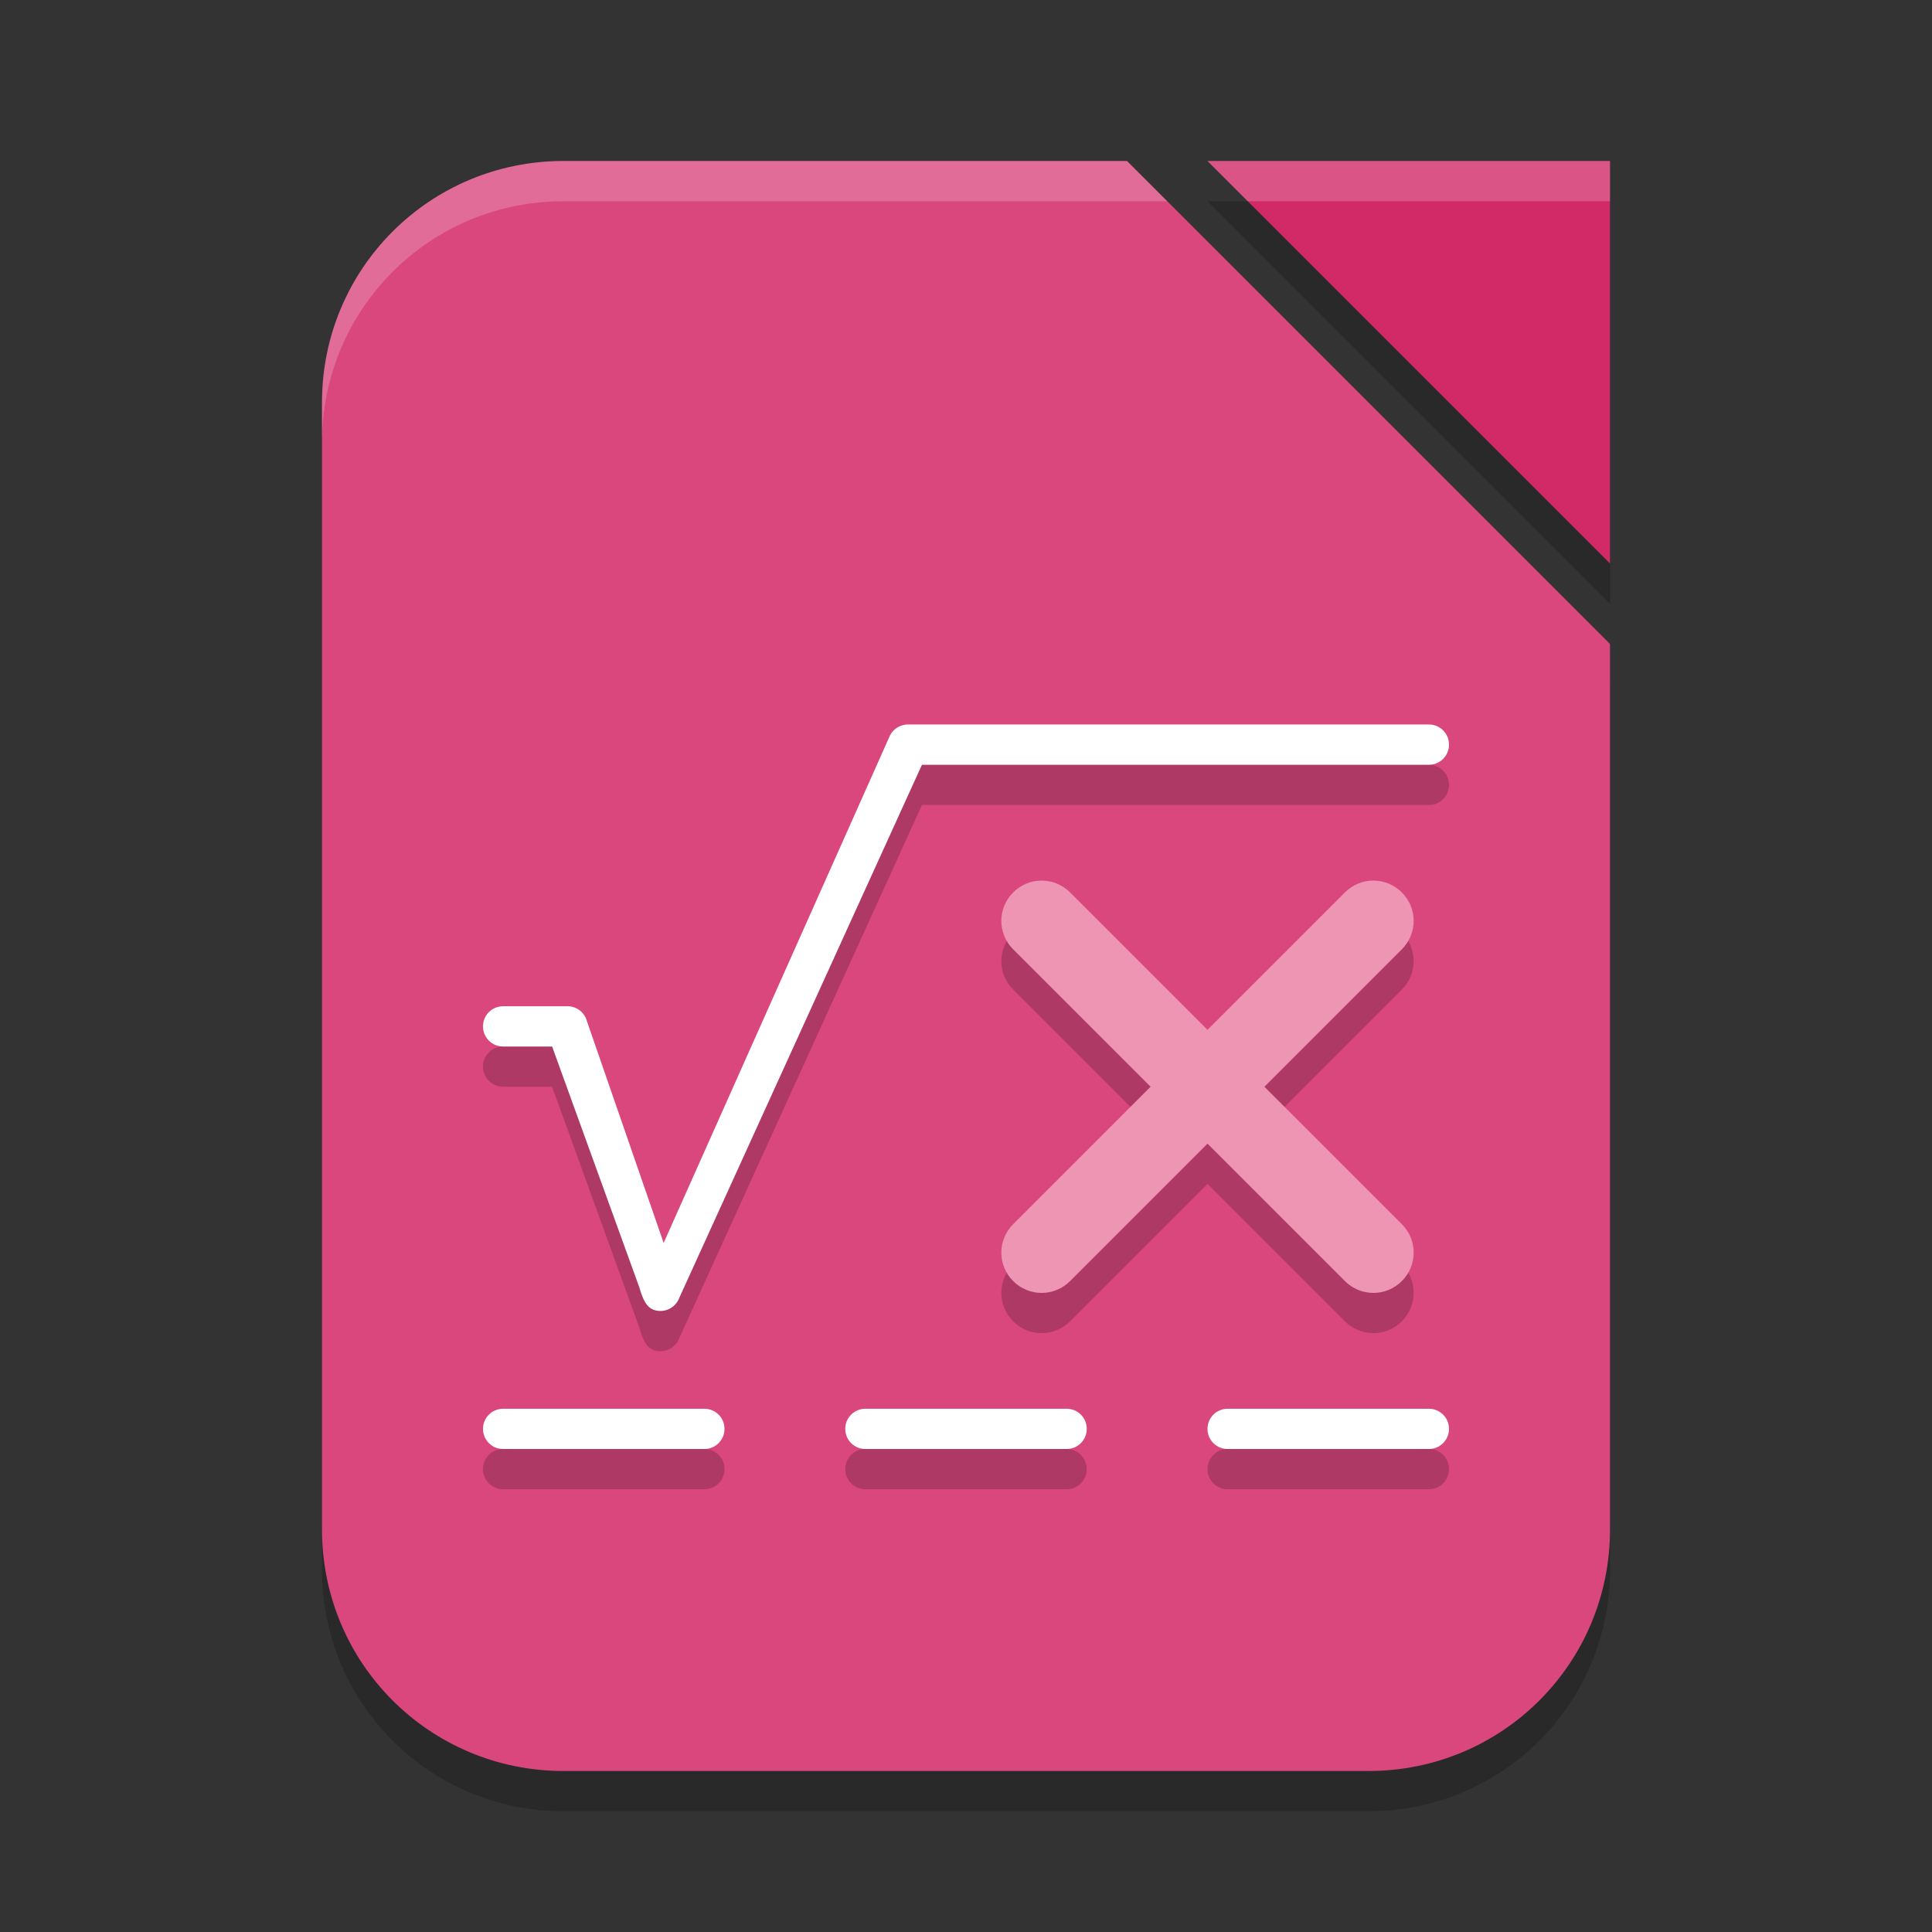 <?xml version="1.0" encoding="UTF-8" standalone="no"?>
<!-- Created with Inkscape (http://www.inkscape.org/) -->

<svg
   width="48"
   height="48"
   viewBox="0 0 48 48"
   version="1.1"
   id="svg5"
   inkscape:version="1.2.2 (1:1.2.2+202305151914+b0a8486541)"
   sodipodi:docname="libreoffice-math.svg"
   xmlns:inkscape="http://www.inkscape.org/namespaces/inkscape"
   xmlns:sodipodi="http://sodipodi.sourceforge.net/DTD/sodipodi-0.dtd"
   xmlns="http://www.w3.org/2000/svg"
   xmlns:svg="http://www.w3.org/2000/svg">
  <rect x="0" y="0" width="48" height="48" fill="#333333" stroke="none"/>
  <sodipodi:namedview
     id="namedview7"
     pagecolor="#ffffff"
     bordercolor="#000000"
     borderopacity="0.25"
     inkscape:showpageshadow="2"
     inkscape:pageopacity="0.0"
     inkscape:pagecheckerboard="0"
     inkscape:deskcolor="#d1d1d1"
     inkscape:document-units="px"
     showgrid="false"
     inkscape:zoom="17.291667"
     inkscape:cx="24"
     inkscape:cy="24"
     inkscape:window-width="1920"
     inkscape:window-height="1008"
     inkscape:window-x="0"
     inkscape:window-y="0"
     inkscape:window-maximized="1"
     inkscape:current-layer="svg5" />
  <defs
     id="defs2" />
  <path
     d="M 30,5 H 40 V 15 Z M 14,5 h 14 l 12,12 v 22 c 0,3.324 -2.676,6 -6,6 H 14 C 10.676,45 8,42.324 8,39 V 11 C 8,7.676 10.676,5 14,5 Z"
     style="opacity:0.2;fill:#000000;fill-opacity:1;stroke-width:3;stroke-linecap:square"
     id="path900" />
  <path
     id="rect339"
     style="fill:#da477d;fill-opacity:1;stroke-width:3;stroke-linecap:square"
     d="m 14,4 h 14 l 12,12 v 22 c 0,3.324 -2.676,6 -6,6 H 14 C 10.676,44 8,41.324 8,38 V 10 C 8,6.676 10.676,4 14,4 Z" />
  <path
     d="M 30,4 H 40 V 14 Z"
     style="fill:#d12a67;fill-opacity:1;stroke-width:0.625;stroke-linecap:square"
     id="path1087" />
  <path
     d="m 22.5,19 v 0.004 c -0.183,0.02 -0.347,0.141 -0.414,0.326 L 16.488,31.881 14.582,26.371 C 14.522,26.147 14.321,25.999 14.1,26 H 14.07 12.5 c -0.277,0 -0.5,0.223 -0.5,0.5 0,0.277 0.223,0.5 0.5,0.5 h 1.217 l 2.164,5.977 c 0.101,0.343 0.186,0.496 0.354,0.564 0.26,0.095 0.548,-0.038 0.643,-0.299 L 22.906,20 H 35.5 c 0.277,0 0.5,-0.223 0.5,-0.5 0,-0.277 -0.223,-0.5 -0.5,-0.5 z m 3.379,3.877 c -0.256,0 -0.511,0.099 -0.707,0.295 -0.392,0.392 -0.392,1.022 0,1.414 L 28.586,28 25.172,31.414 c -0.392,0.392 -0.392,1.022 0,1.414 0.392,0.392 1.022,0.392 1.414,0 l 3.414,-3.414 3.414,3.414 c 0.392,0.392 1.022,0.392 1.414,0 0.392,-0.392 0.392,-1.022 0,-1.414 L 31.414,28 34.828,24.586 c 0.392,-0.392 0.392,-1.022 0,-1.414 -0.392,-0.392 -1.022,-0.392 -1.414,0 l -3.414,3.414 -3.414,-3.414 C 26.39,22.976 26.135,22.877 25.879,22.877 Z M 12.5,36 c -0.277,0 -0.5,0.223 -0.5,0.5 0,0.277 0.223,0.5 0.5,0.5 h 5 c 0.277,0 0.5,-0.223 0.5,-0.5 0,-0.277 -0.223,-0.5 -0.5,-0.5 z m 9,0 c -0.277,0 -0.5,0.223 -0.5,0.5 0,0.277 0.223,0.5 0.5,0.5 h 5 c 0.277,0 0.5,-0.223 0.5,-0.5 0,-0.277 -0.223,-0.5 -0.5,-0.5 z m 9,0 c -0.277,0 -0.5,0.223 -0.5,0.5 0,0.277 0.223,0.5 0.5,0.5 h 5 c 0.277,0 0.5,-0.223 0.5,-0.5 0,-0.277 -0.223,-0.5 -0.5,-0.5 z"
     style="opacity:0.2;fill:#000000;stroke-width:2;stroke-linecap:round;stroke-linejoin:round"
     id="path6603" />
  <path
     d="m 22.5,18 v 0.004 c -0.183,0.02 -0.347,0.141 -0.414,0.326 L 16.488,30.881 14.582,25.371 C 14.522,25.147 14.321,24.999 14.1,25 H 14.07 12.5 c -0.277,0 -0.5,0.223 -0.5,0.5 0,0.277 0.223,0.5 0.5,0.5 h 1.217 l 2.164,5.976 c 0.101,0.343 0.186,0.496 0.354,0.564 0.26,0.095 0.548,-0.038 0.643,-0.299 L 22.906,19 H 35.5 c 0.277,0 0.5,-0.223 0.5,-0.5 0,-0.277 -0.223,-0.5 -0.5,-0.5 z M 12.5,35 c -0.277,0 -0.5,0.223 -0.5,0.5 0,0.277 0.223,0.5 0.5,0.5 h 5 c 0.277,0 0.5,-0.223 0.5,-0.5 0,-0.277 -0.223,-0.5 -0.5,-0.5 z m 9,0 c -0.277,0 -0.5,0.223 -0.5,0.5 0,0.277 0.223,0.5 0.5,0.5 h 5 c 0.277,0 0.5,-0.223 0.5,-0.5 0,-0.277 -0.223,-0.5 -0.5,-0.5 z m 9,0 c -0.277,0 -0.5,0.223 -0.5,0.5 0,0.277 0.223,0.5 0.5,0.5 h 5 c 0.277,0 0.5,-0.223 0.5,-0.5 0,-0.277 -0.223,-0.5 -0.5,-0.5 z"
     style="fill:#ffffff;stroke-width:2;stroke-linecap:round;stroke-linejoin:round"
     id="path6547" />
  <path
     d="m 25.172,22.172 c -0.392,0.392 -0.392,1.022 0,1.414 l 3.414,3.414 -3.414,3.414 c -0.392,0.392 -0.392,1.022 0,1.414 0.392,0.392 1.022,0.392 1.414,0 l 3.414,-3.414 3.414,3.414 c 0.392,0.392 1.022,0.392 1.414,0 0.392,-0.392 0.392,-1.022 0,-1.414 l -3.414,-3.414 3.414,-3.414 c 0.392,-0.392 0.392,-1.022 0,-1.414 -0.392,-0.392 -1.022,-0.392 -1.414,0 l -3.414,3.414 -3.414,-3.414 c -0.392,-0.392 -1.022,-0.392 -1.414,0 z"
     style="fill:#ef95b4;fill-opacity:1;stroke-width:2;stroke-linecap:round;stroke-linejoin:round"
     id="path6575" />
  <path
     id="path1067"
     style="opacity:0.2;fill:#ffffff;fill-opacity:1;stroke-width:3;stroke-linecap:square"
     d="M 14,4 C 10.676,4 8,6.676 8,10 v 1 C 8,7.676 10.676,5 14,5 H 29 L 28,4 Z m 16,0 1,1 h 9 V 4 Z" />
</svg>
